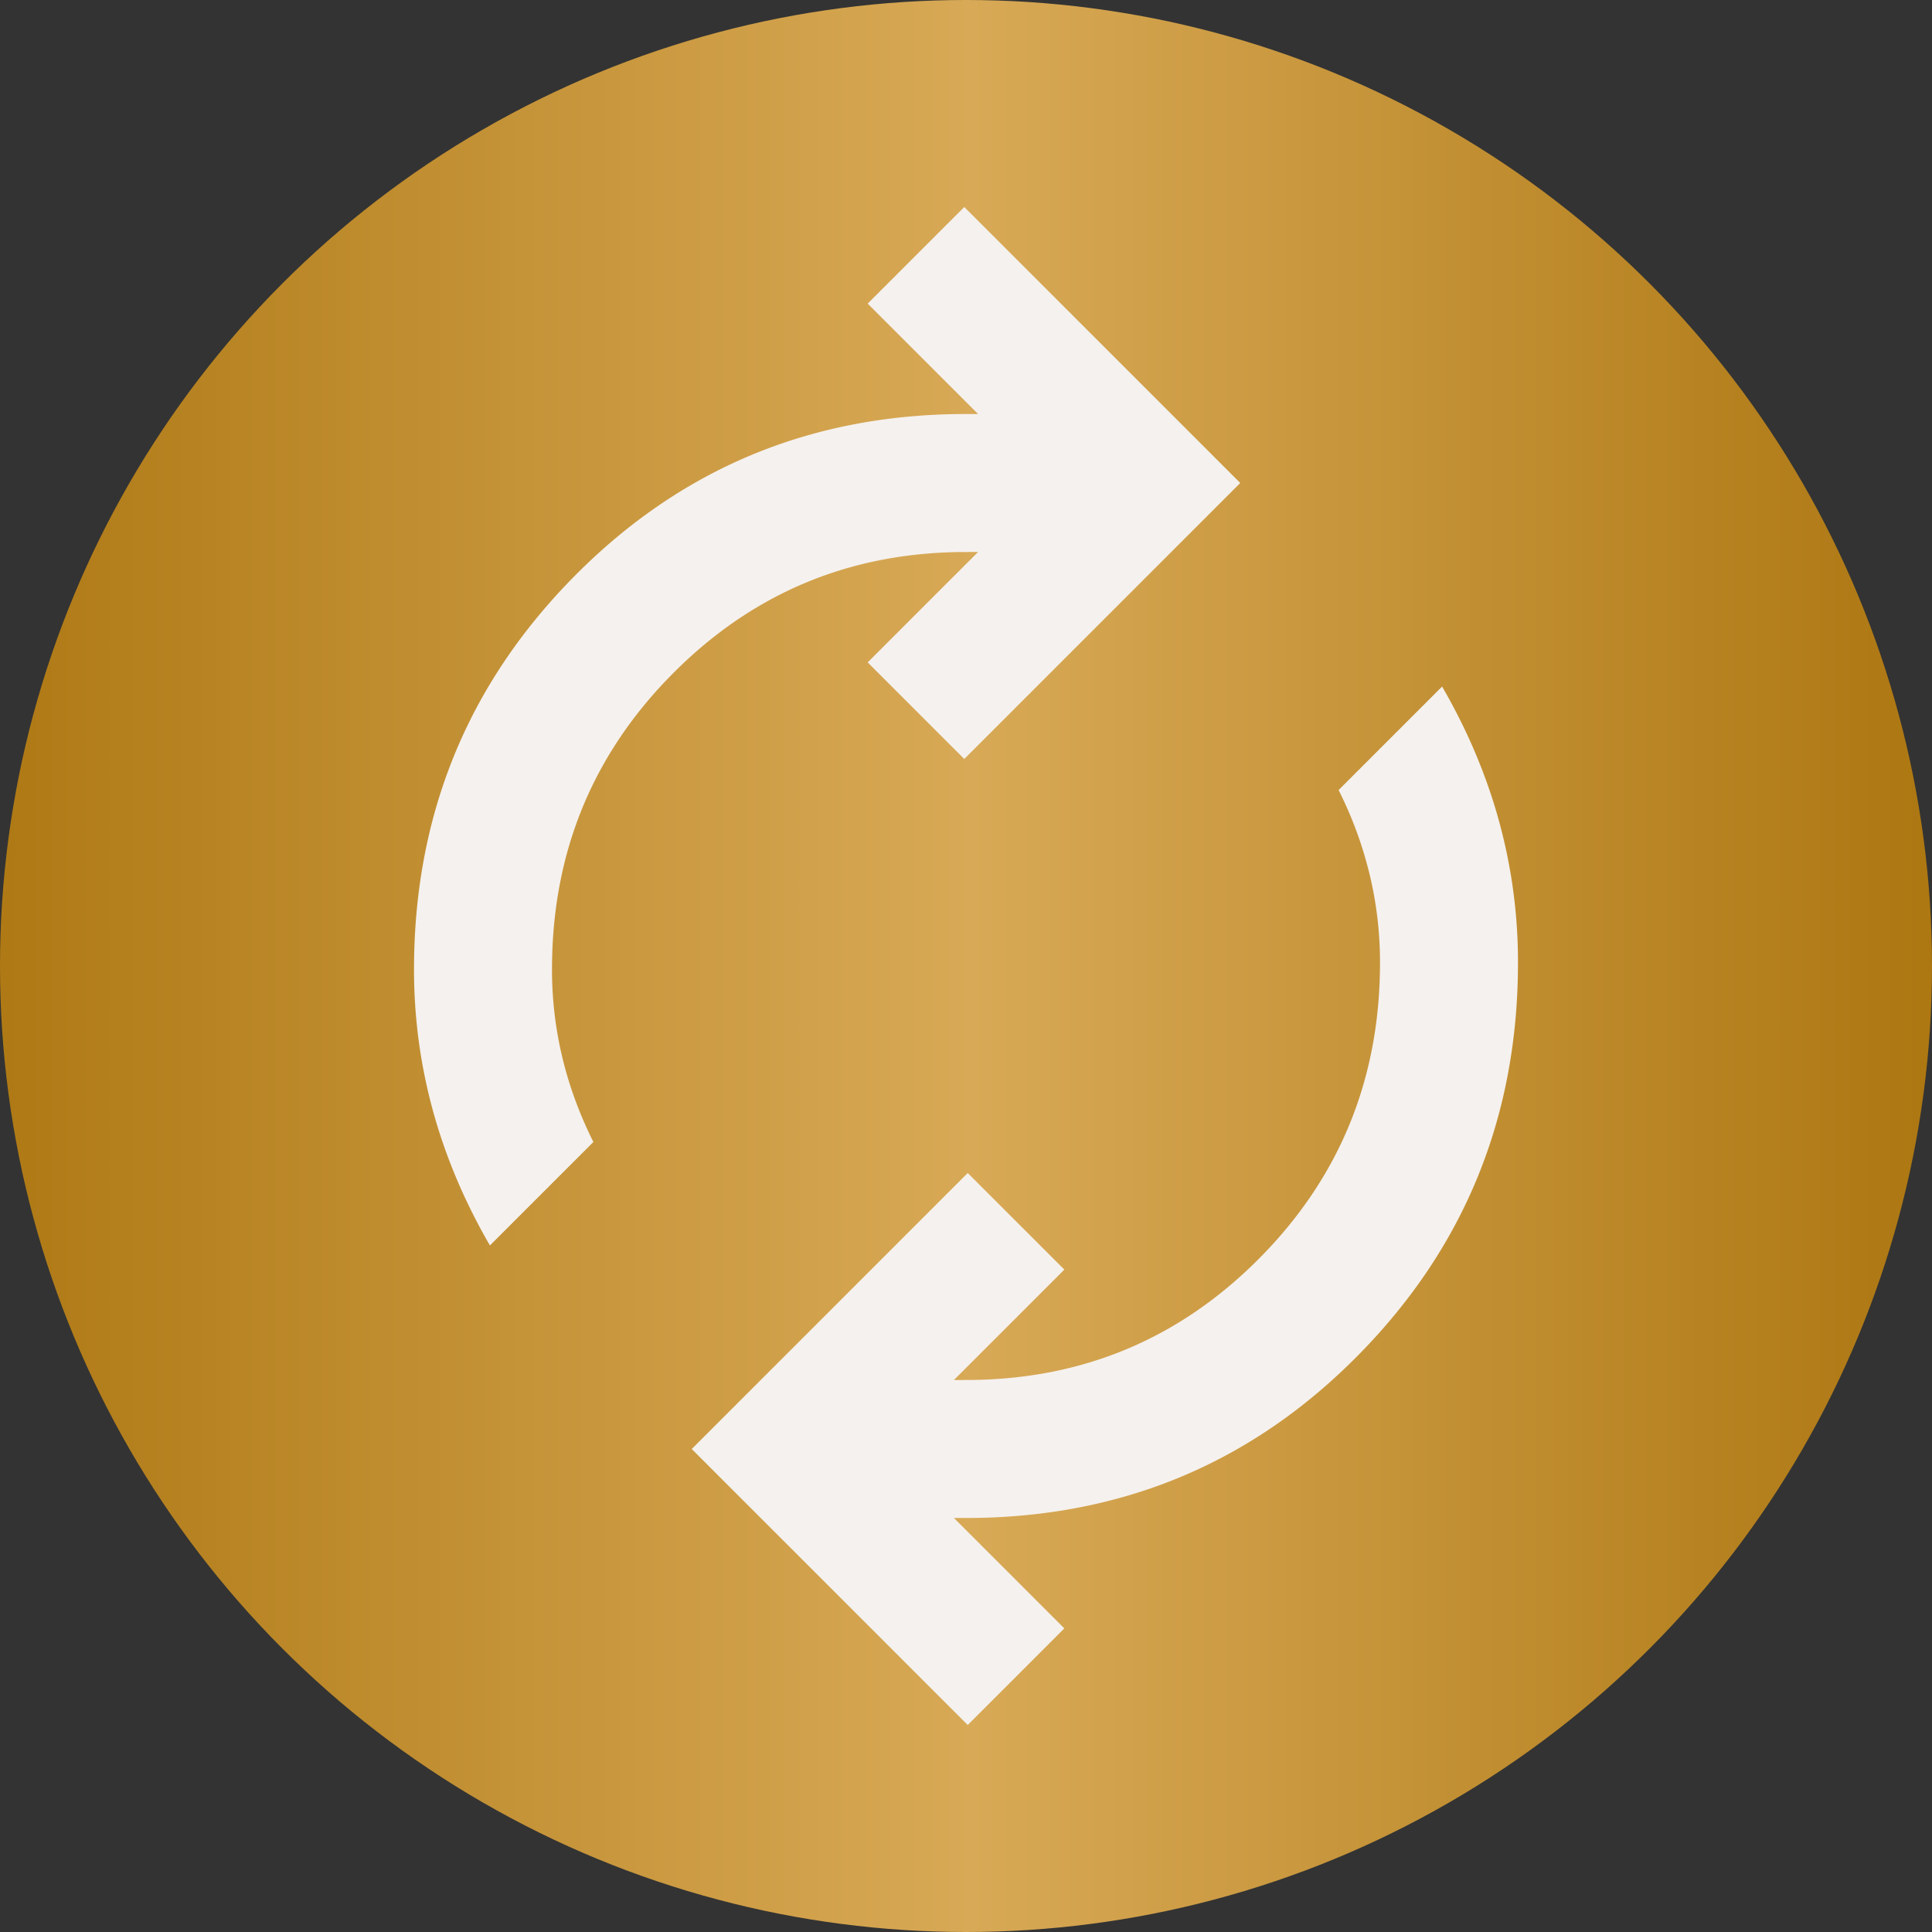 <svg xmlns="http://www.w3.org/2000/svg" width="100" height="100" fill="none" xmlns:v="https://vecta.io/nano"><rect width="100%" height="100%" fill="#333333" stroke="none"/><circle cx="50" cy="50" r="50" fill="url(#B)"/><mask id="A" maskUnits="userSpaceOnUse" x="7" y="7" width="86" height="86" mask-type="alpha"><path fill="#d9d9d9" d="M7.143 7.143h85.714v85.714H7.143z"/></mask><g mask="url(#A)"><path d="M25.357 64.464c-1.309-2.262-2.292-4.583-2.946-6.964s-.982-4.821-.982-7.321c0-7.976 2.768-14.762 8.304-20.357S42.024 21.429 50 21.429h.625l-5.714-5.714 5-5L64.196 25 49.911 39.286l-5-5 5.714-5.714H50c-5.952 0-11.012 2.098-15.179 6.295s-6.25 9.301-6.25 15.313c0 1.548.179 3.066.536 4.554s.893 2.946 1.607 4.375l-5.357 5.357zm24.732 24.821L35.804 75l14.286-14.286 5 5-5.714 5.714H50c5.952 0 11.012-2.098 15.179-6.295s6.25-9.301 6.25-15.312c0-1.548-.179-3.065-.536-4.553a20.42 20.42 0 0 0-1.607-4.375l5.357-5.357c1.31 2.262 2.292 4.583 2.946 6.964a27.49 27.49 0 0 1 .982 7.321c0 7.976-2.768 14.762-8.303 20.357S57.976 78.571 50 78.571h-.625l5.714 5.714-5 5z" fill="#f5f1ee"/></g><defs><linearGradient id="B" x1="-4.675" y1="50" x2="101.829" y2="50" gradientUnits="userSpaceOnUse"><stop stop-color="#ab750f"/><stop offset=".516" stop-color="#d8a956"/><stop offset="1" stop-color="#ab750f"/></linearGradient></defs></svg>